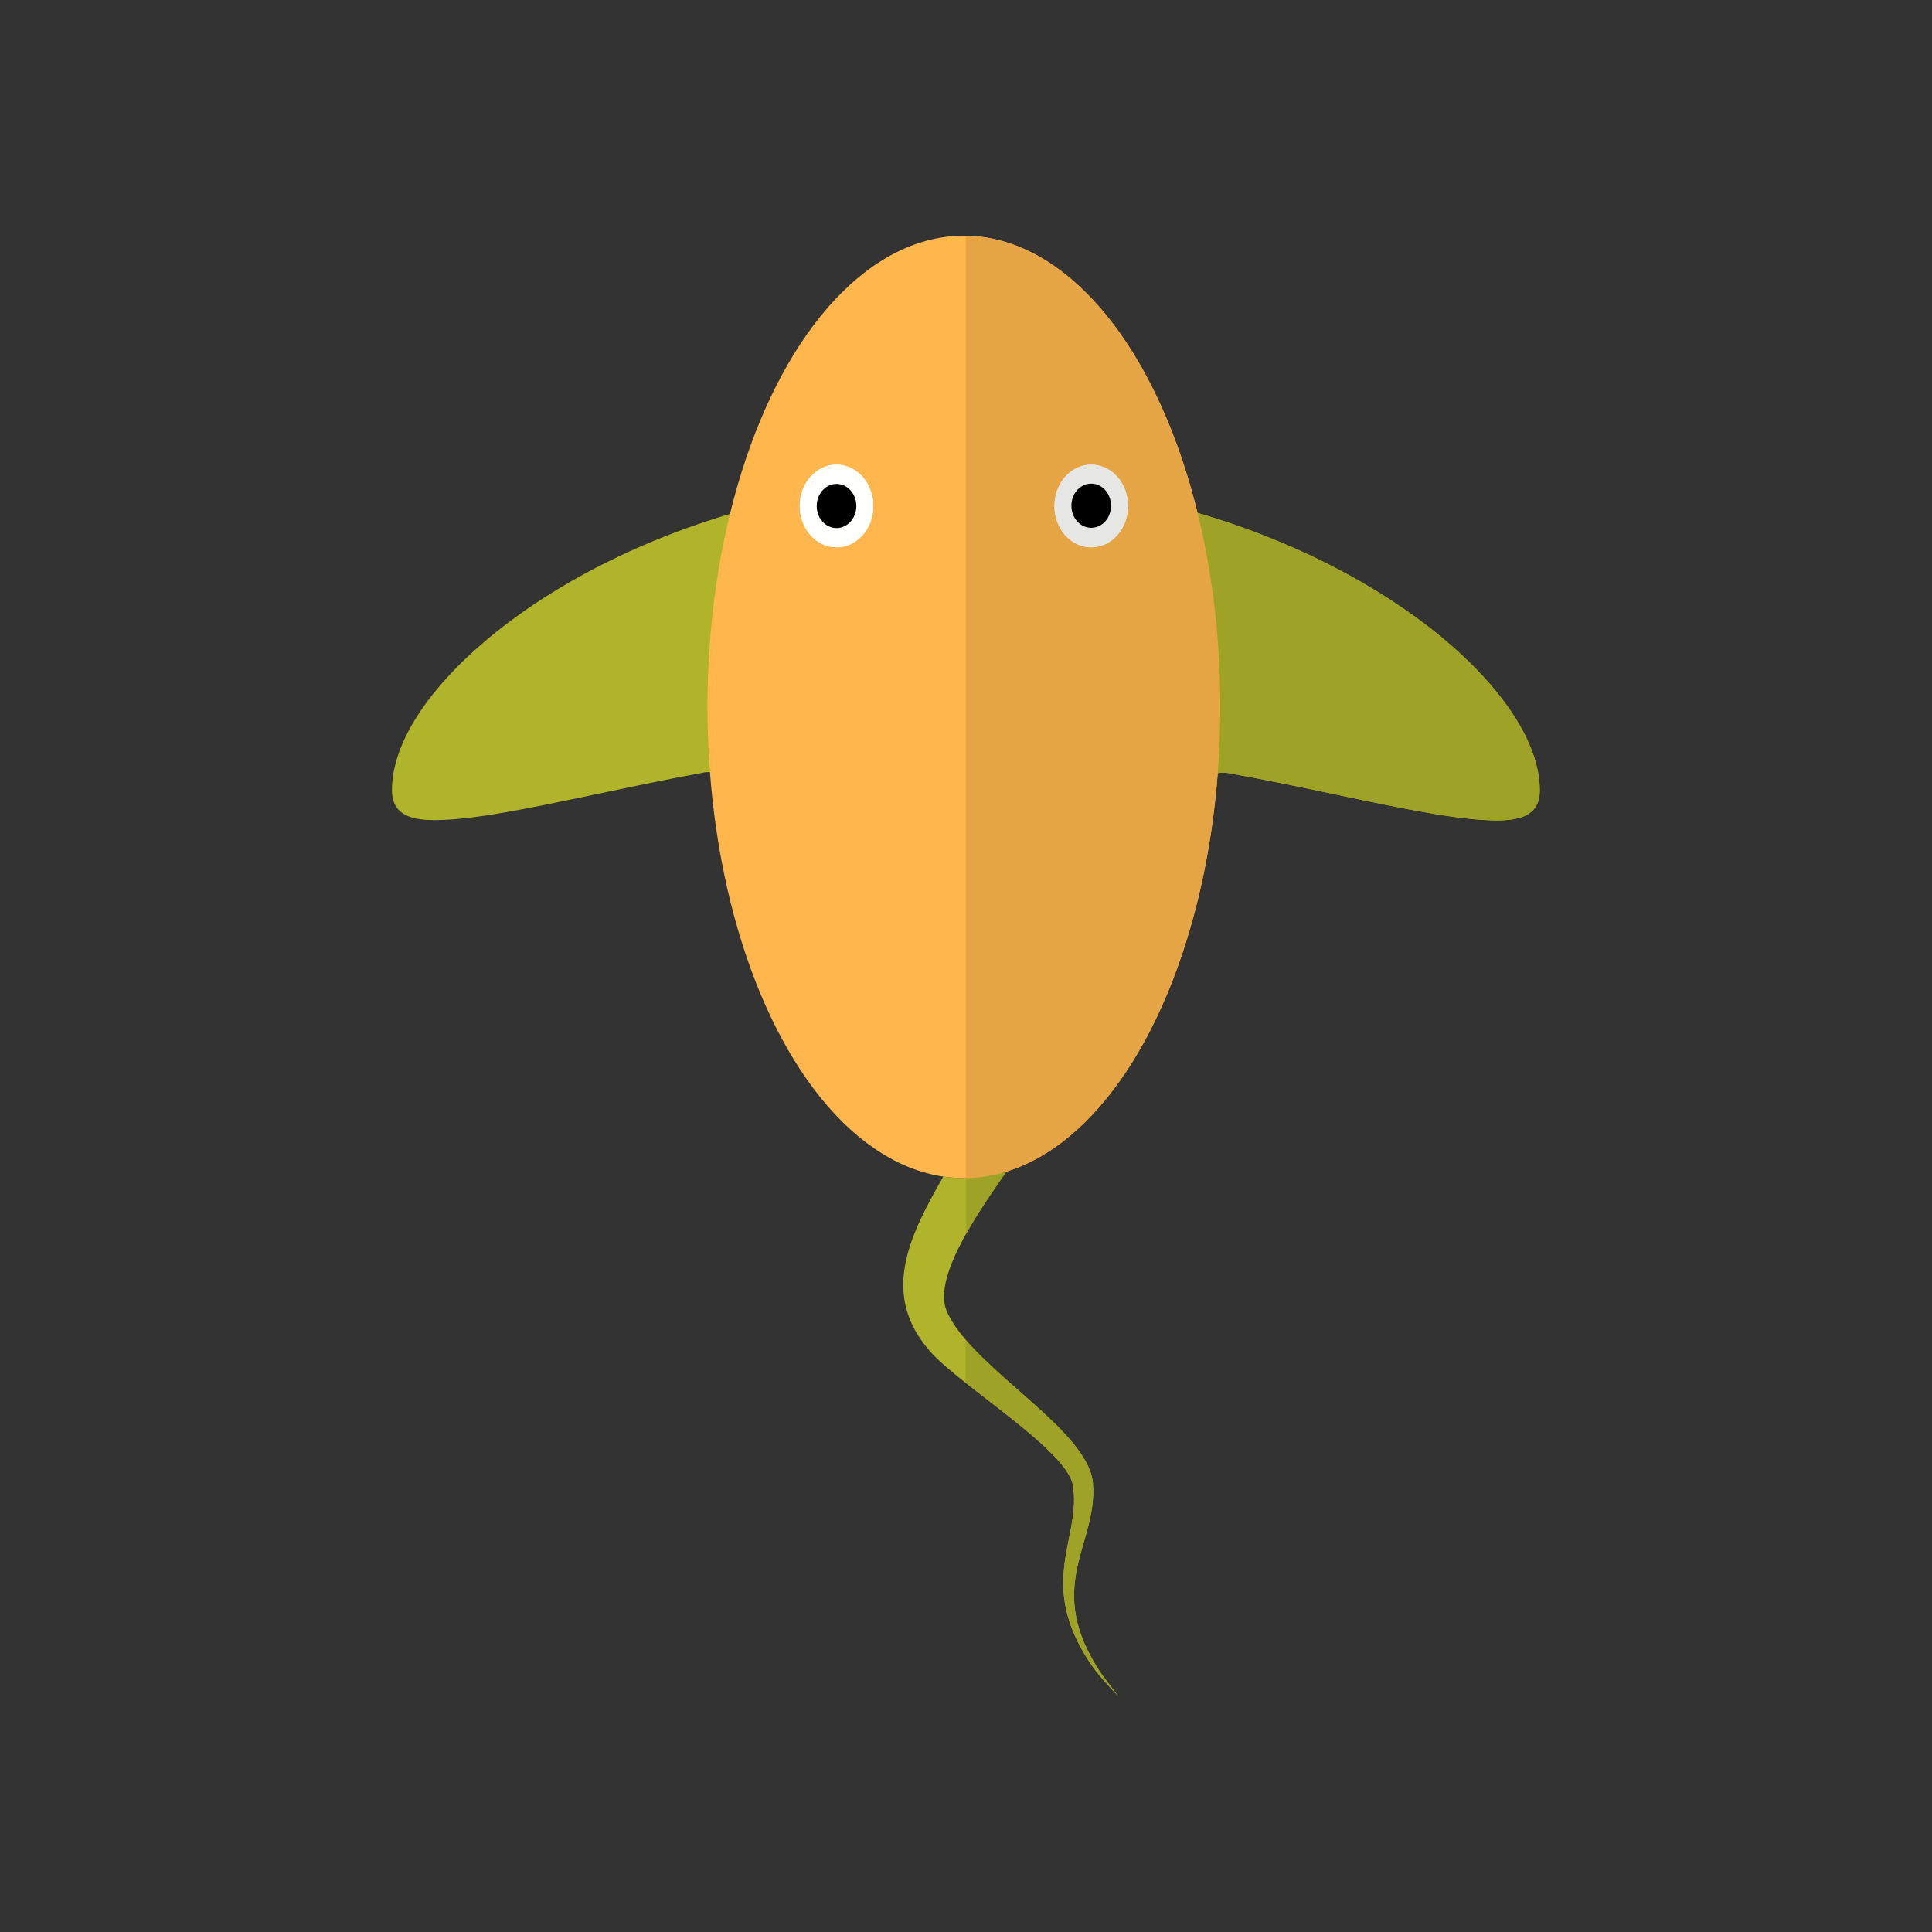 <?xml version="1.0" encoding="UTF-8"?>
<!DOCTYPE svg PUBLIC "-//W3C//DTD SVG 1.1//EN" "http://www.w3.org/Graphics/SVG/1.1/DTD/svg11.dtd">
<!-- Creator: CorelDRAW -->
<svg xmlns="http://www.w3.org/2000/svg" xml:space="preserve" width="6.827in" height="6.827in" style="shape-rendering:geometricPrecision; text-rendering:geometricPrecision; image-rendering:optimizeQuality; fill-rule:evenodd; clip-rule:evenodd"
viewBox="0 0 6.827 6.827"
 xmlns:xlink="http://www.w3.org/1999/xlink">
 <rect x="0" y="0" width="6.827" height="6.827" fill="#333333" stroke="none"/>
 <defs>
  <style type="text/css">
   <![CDATA[
    .fil7 {fill:none}
    .fil3 {fill:black}
    .fil4 {fill:#9EA227}
    .fil0 {fill:#AFB42B}
    .fil5 {fill:#E6A545}
    .fil6 {fill:#E6E6E5}
    .fil1 {fill:#FFB74D}
    .fil2 {fill:#FFFFFE}
   ]]>
  </style>
 </defs>
 <g id="Layer_x0020_1">
  <g id="_275860656">
   <path id="_275861640" class="fil0" d="M4.142 1.773c0.016,0.015 0.035,0.026 0.057,0.03 0.362,0.101 0.671,0.264 0.893,0.447 0.22,0.182 0.349,0.378 0.349,0.543 0,0.079 -0.054,0.106 -0.15,0.106 -0.135,0 -0.33,-0.041 -0.564,-0.09 -0.118,-0.025 -0.245,-0.052 -0.385,-0.077l7.08661e-005 -0c-0.05,-0.009 -0.099,0.017 -0.12,0.061 0.011,-0.099 0.017,-0.202 0.017,-0.307 0,-0.257 -0.035,-0.499 -0.096,-0.711zm-1.553 0.993c-0.024,-0.027 -0.06,-0.042 -0.098,-0.037 -0.005,0.001 -0.01,0.002 -0.015,0.003 -0.137,0.025 -0.261,0.052 -0.377,0.076 -0.233,0.049 -0.428,0.09 -0.564,0.09 -0.096,0 -0.15,-0.027 -0.15,-0.106 0,-0.166 0.129,-0.362 0.349,-0.543 0.223,-0.184 0.535,-0.348 0.901,-0.449l0 0c0.011,-0.003 0.021,-0.008 0.03,-0.013 -0.058,0.209 -0.091,0.446 -0.091,0.697 0,0.096 0.005,0.191 0.014,0.282z"/>
   <path id="_275861592" class="fil0" d="M3.556 4.14c-0.075,0.11 -0.264,0.367 -0.211,0.492 0.086,0.202 0.501,0.417 0.517,0.61 0.018,0.218 -0.179,0.364 0.031,0.675l0.059 0.078c-0.056,-0.062 -0.077,-0.08 -0.117,-0.145 -0.164,-0.27 -0.013,-0.421 -0.044,-0.602 -0.021,-0.124 -0.393,-0.349 -0.501,-0.469 -0.183,-0.204 -0.076,-0.412 0.043,-0.621 0.024,0.003 0.048,0.005 0.072,0.005 0.051,0 0.101,-0.008 0.15,-0.023z"/>
   <ellipse id="_275862120" class="fil1" cx="3.406" cy="2.498" rx="0.906" ry="1.665"/>
   <g>
    <g>
     <ellipse id="_275861904" class="fil2" cx="2.956" cy="1.788" rx="0.13" ry="0.146"/>
     <ellipse id="_275861952" class="fil2" cx="2.956" cy="1.788" rx="0.13" ry="0.146"/>
     <ellipse id="_275861496" class="fil3" cx="2.956" cy="1.788" rx="0.07" ry="0.078"/>
    </g>
    <g>
     <ellipse id="_275861352" class="fil2" cx="3.856" cy="1.788" rx="0.13" ry="0.146"/>
     <ellipse id="_275860944" class="fil2" cx="3.856" cy="1.788" rx="0.13" ry="0.146"/>
     <ellipse id="_275860680" class="fil3" cx="3.856" cy="1.788" rx="0.07" ry="0.078"/>
    </g>
   </g>
  </g>
  <g id="_275860440">
   <path id="_275860968" class="fil4" d="M4.142 1.773c0.016,0.015 0.035,0.026 0.057,0.03 0.362,0.101 0.671,0.264 0.893,0.447 0.22,0.182 0.349,0.378 0.349,0.543 0,0.079 -0.054,0.106 -0.15,0.106 -0.135,0 -0.33,-0.041 -0.564,-0.09 -0.118,-0.025 -0.245,-0.052 -0.385,-0.077l7.08661e-005 -0c-0.05,-0.009 -0.099,0.017 -0.12,0.061 0.011,-0.099 0.017,-0.202 0.017,-0.307 0,-0.257 -0.035,-0.499 -0.096,-0.711z"/>
   <path id="_275860872" class="fil4" d="M3.556 4.14c-0.035,0.051 -0.094,0.134 -0.142,0.22l0 -0.197c0.048,-0.001 0.096,-0.009 0.142,-0.023zm-0.142 0.596c0.147,0.171 0.435,0.345 0.448,0.505 0.018,0.218 -0.179,0.364 0.031,0.675l0.059 0.078c-0.056,-0.062 -0.077,-0.08 -0.117,-0.145 -0.164,-0.27 -0.013,-0.421 -0.044,-0.602 -0.016,-0.092 -0.228,-0.242 -0.379,-0.361l0 -0.15z"/>
   <path id="_275860296" class="fil5" d="M3.413 0.833c0.497,0.008 0.899,0.75 0.899,1.665 0,0.915 -0.402,1.657 -0.899,1.665l0 -3.329z"/>
   <g>
    <path id="_275860608" class="fil6" d="M3.856 1.642c0.072,0 0.13,0.065 0.13,0.146 0,0.081 -0.058,0.146 -0.13,0.146 -0.072,0 -0.13,-0.065 -0.13,-0.146 0,-0.081 0.058,-0.146 0.13,-0.146z"/>
    <path id="_275860224" class="fil6" d="M3.856 1.642c0.072,0 0.13,0.065 0.13,0.146 0,0.081 -0.058,0.146 -0.13,0.146 -0.072,0 -0.13,-0.065 -0.13,-0.146 0,-0.081 0.058,-0.146 0.13,-0.146z"/>
    <path id="_275859984" class="fil3" d="M3.856 1.709c0.039,0 0.07,0.035 0.07,0.078 0,0.043 -0.031,0.078 -0.07,0.078 -0.039,0 -0.07,-0.035 -0.07,-0.078 0,-0.043 0.031,-0.078 0.07,-0.078z"/>
   </g>
  </g>
 </g>
 <rect class="fil7" width="6.827" height="6.827"/>
</svg>
